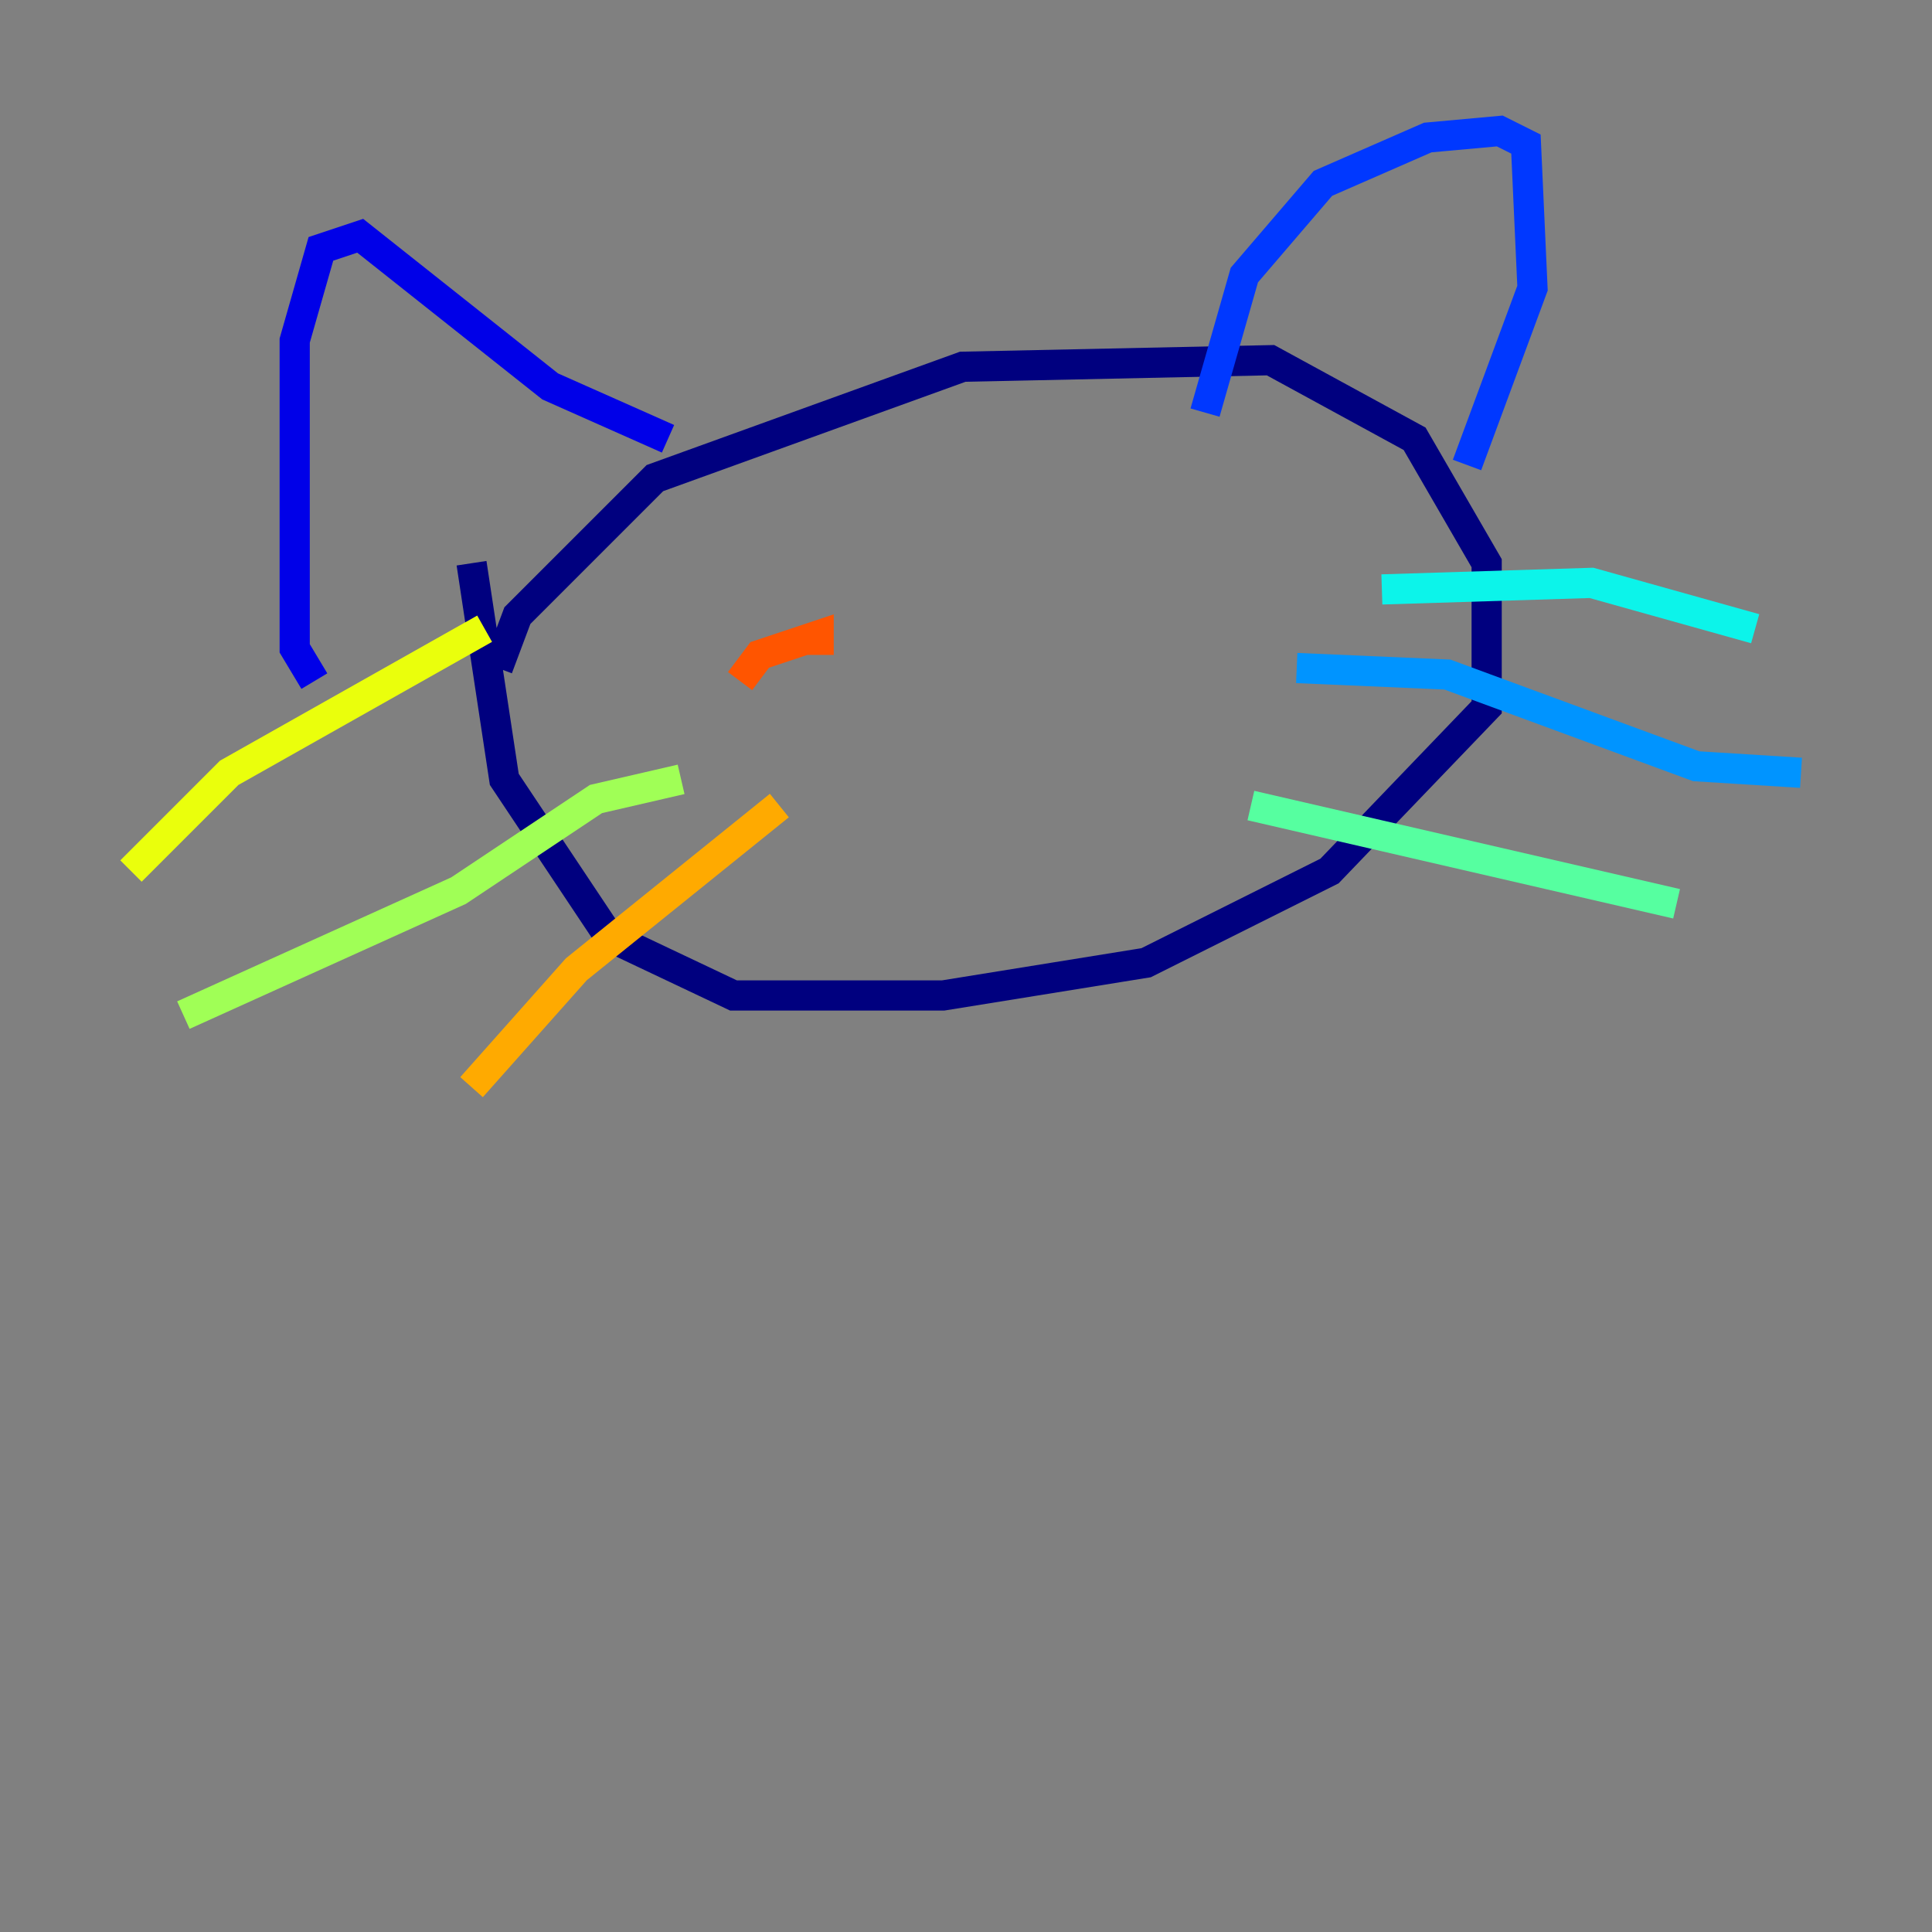 <?xml version="1.0" encoding="utf-8" ?>
<svg baseProfile="tiny" height="128" version="1.2" viewBox="0,0,128,128" width="128" xmlns="http://www.w3.org/2000/svg" xmlns:ev="http://www.w3.org/2001/xml-events" xmlns:xlink="http://www.w3.org/1999/xlink"><rect x="0" y="0" width="128" height="128" fill="#808080" stroke="none"/><defs /><polyline fill="none" points="32.976,44.258 34.278,40.786 43.39,31.675 63.783,24.298 84.176,23.864 93.722,29.071 98.495,37.315 98.495,46.861 88.081,57.709 75.932,63.783 62.481,65.953 48.597,65.953 40.352,62.047 33.41,51.634 31.241,37.315" stroke="#00007f" stroke-width="2" /><polyline fill="none" points="20.827,45.125 19.525,42.956 19.525,22.563 21.261,16.488 23.864,15.62 36.447,25.6 44.258,29.071" stroke="#0000e8" stroke-width="2" /><polyline fill="none" points="79.837,27.336 82.441,18.224 87.647,12.149 94.59,9.112 99.363,8.678 101.098,9.546 101.532,19.091 97.193,30.807" stroke="#0038ff" stroke-width="2" /><polyline fill="none" points="85.912,44.258 95.891,44.691 112.38,50.766 119.322,51.2" stroke="#0094ff" stroke-width="2" /><polyline fill="none" points="91.552,39.051 105.437,38.617 116.285,41.654" stroke="#0cf4ea" stroke-width="2" /><polyline fill="none" points="82.875,53.37 111.078,59.878" stroke="#56ffa0" stroke-width="2" /><polyline fill="none" points="45.125,51.634 39.485,52.936 30.373,59.01 12.149,67.254" stroke="#a0ff56" stroke-width="2" /><polyline fill="none" points="32.108,41.654 15.186,51.2 8.678,57.709" stroke="#eaff0c" stroke-width="2" /><polyline fill="none" points="51.634,53.37 38.183,64.217 31.241,72.027" stroke="#ffaa00" stroke-width="2" /><polyline fill="none" points="49.031,45.125 50.332,43.39 54.237,42.088 54.237,43.39" stroke="#ff5500" stroke-width="2" /><polyline fill="none" points="74.63,38.617 74.63,38.617" stroke="#e80000" stroke-width="2" /><polyline fill="none" points="76.8,38.617 76.8,38.617" stroke="#7f0000" stroke-width="2" /></svg>